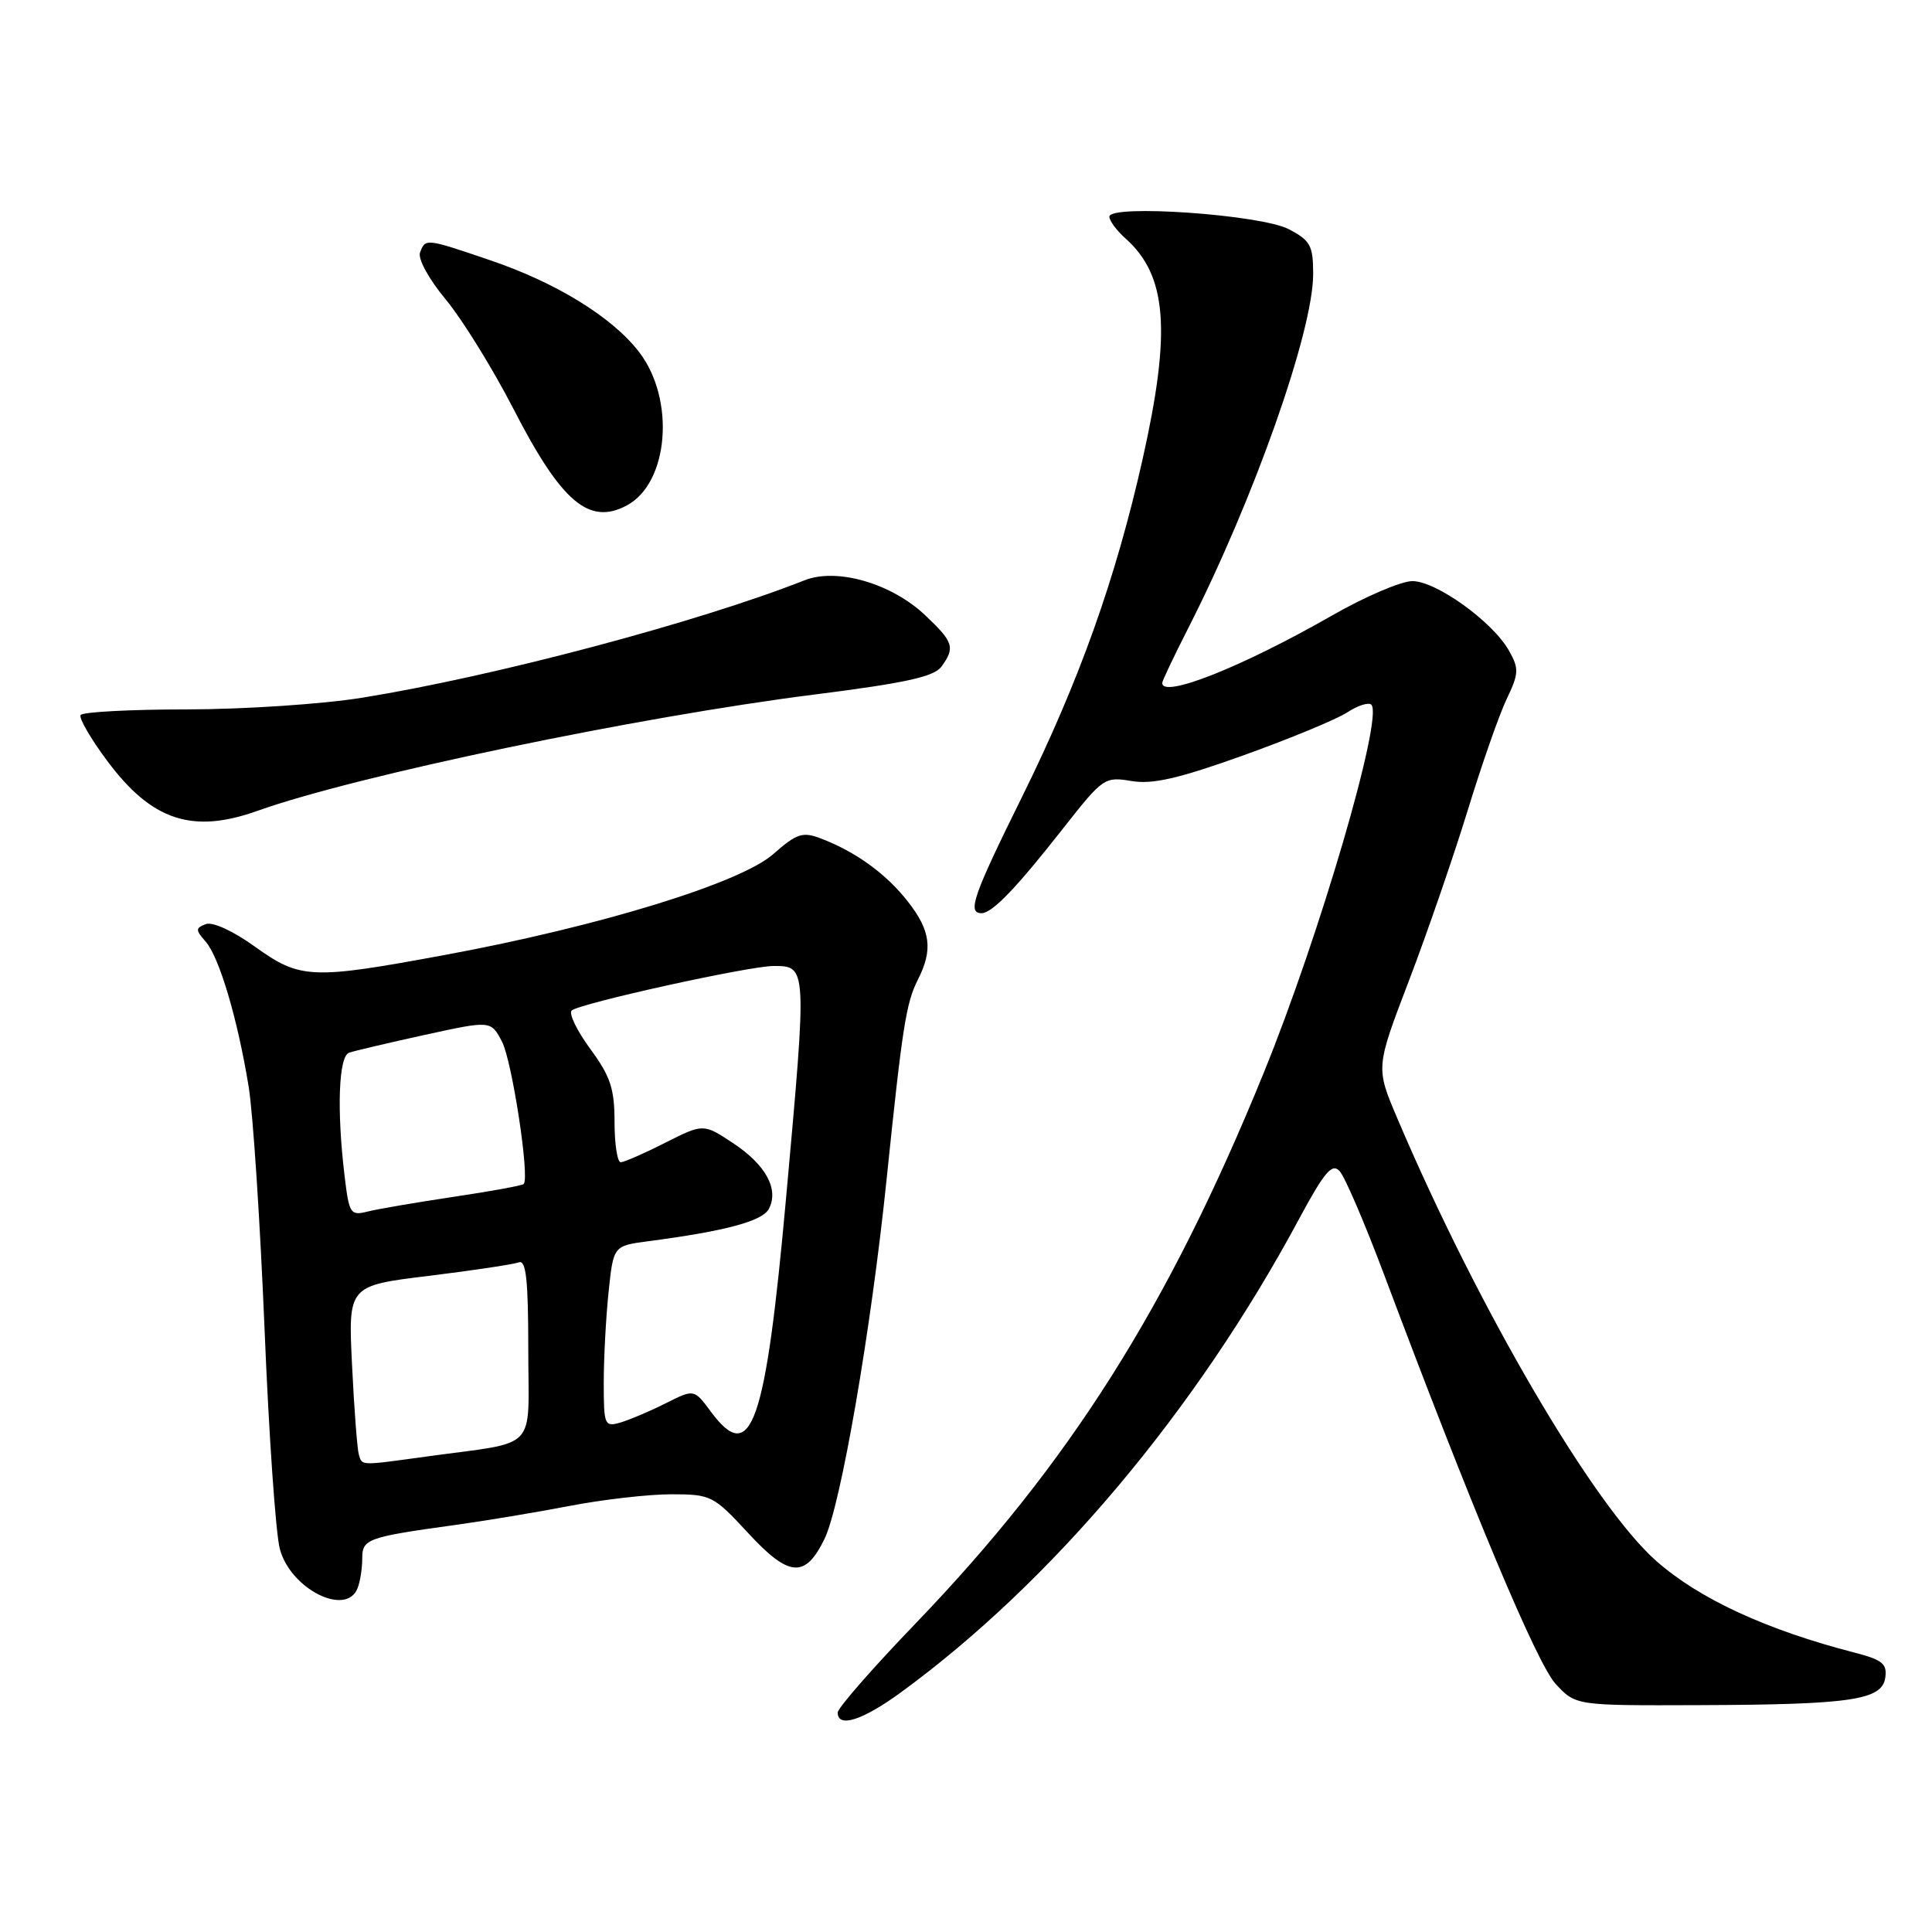 <?xml version="1.0" encoding="UTF-8" standalone="no"?>
<!DOCTYPE svg PUBLIC "-//W3C//DTD SVG 1.1//EN" "http://www.w3.org/Graphics/SVG/1.1/DTD/svg11.dtd" >
<svg xmlns="http://www.w3.org/2000/svg" xmlns:xlink="http://www.w3.org/1999/xlink" version="1.1" viewBox="0 0 256 256">
 <g >
 <path fill="currentColor"
d=" M 119.37 224.25 C 139.37 209.65 158.44 186.99 172.05 161.67 C 175.48 155.30 176.49 154.08 177.50 155.17 C 178.19 155.90 180.86 162.12 183.44 169.00 C 195.15 200.19 203.65 220.46 206.15 223.15 C 208.80 226.00 208.80 226.00 225.15 225.94 C 245.32 225.87 249.39 225.27 249.81 222.29 C 250.07 220.47 249.41 219.93 245.81 219.00 C 234.09 215.98 225.22 211.89 219.50 206.87 C 211.19 199.57 195.89 173.44 185.14 148.16 C 182.29 141.46 182.29 141.46 186.68 129.98 C 189.09 123.67 192.59 113.52 194.46 107.44 C 196.32 101.36 198.65 94.70 199.64 92.63 C 201.26 89.24 201.29 88.60 199.95 86.22 C 197.81 82.40 190.31 77.00 187.15 77.00 C 185.66 77.00 180.86 79.06 176.48 81.57 C 164.62 88.36 154.00 92.58 154.00 90.50 C 154.00 90.23 155.55 86.96 157.44 83.25 C 166.16 66.11 174.00 43.89 174.00 36.32 C 174.00 32.52 173.64 31.87 170.75 30.36 C 167.03 28.43 147.00 27.04 147.00 28.71 C 147.00 29.25 147.96 30.55 149.14 31.60 C 154.64 36.50 155.21 43.84 151.42 60.76 C 147.85 76.67 143.02 90.21 135.45 105.54 C 128.94 118.70 128.14 121.00 130.05 121.00 C 131.47 121.00 134.60 117.76 140.93 109.69 C 146.14 103.06 146.38 102.89 149.92 103.49 C 152.71 103.96 156.16 103.17 164.75 100.09 C 170.91 97.88 177.10 95.32 178.51 94.40 C 179.91 93.48 181.35 93.02 181.71 93.38 C 183.33 94.99 174.87 123.94 167.46 142.13 C 154.82 173.19 141.71 193.92 121.27 215.17 C 115.62 221.04 111.00 226.33 111.00 226.92 C 111.00 229.01 114.29 227.96 119.37 224.25 Z  M 47.39 210.42 C 47.73 209.55 48.00 207.78 48.00 206.50 C 48.00 203.91 48.64 203.68 60.50 202.04 C 64.35 201.51 71.10 200.38 75.50 199.54 C 79.90 198.69 85.95 198.00 88.94 198.00 C 94.20 198.00 94.54 198.17 99.09 203.09 C 104.55 209.01 106.68 209.18 109.25 203.92 C 111.40 199.53 115.41 176.31 117.47 156.35 C 119.58 135.94 120.06 132.90 121.63 129.80 C 123.65 125.81 123.32 123.30 120.25 119.40 C 117.37 115.74 113.36 112.85 108.74 111.09 C 106.34 110.18 105.57 110.44 102.44 113.19 C 98.09 117.01 79.45 122.74 59.09 126.51 C 41.23 129.82 39.80 129.76 33.77 125.43 C 30.88 123.35 28.16 122.11 27.27 122.45 C 25.89 122.98 25.89 123.22 27.25 124.77 C 29.06 126.83 31.49 135.03 32.95 144.00 C 33.53 147.57 34.47 161.97 35.05 176.00 C 35.62 190.03 36.53 203.18 37.08 205.24 C 38.49 210.56 45.91 214.29 47.39 210.42 Z  M 34.12 107.44 C 47.22 102.76 84.51 94.98 107.99 92.02 C 119.94 90.51 123.76 89.67 124.74 88.34 C 126.59 85.81 126.35 85.07 122.59 81.52 C 118.11 77.29 110.90 75.20 106.61 76.89 C 92.50 82.46 65.53 89.62 48.00 92.45 C 42.77 93.30 32.34 93.99 24.81 94.00 C 17.28 94.00 10.92 94.34 10.68 94.75 C 10.44 95.16 12.03 97.90 14.22 100.84 C 20.11 108.74 25.49 110.52 34.12 107.44 Z  M 83.06 66.97 C 88.61 64.00 89.51 52.97 84.71 46.68 C 81.18 42.06 73.77 37.48 64.97 34.49 C 56.39 31.57 56.38 31.57 55.66 33.45 C 55.34 34.28 56.81 36.97 59.08 39.70 C 61.26 42.34 65.30 48.86 68.04 54.19 C 74.39 66.54 78.05 69.65 83.06 66.97 Z  M 47.55 192.75 C 47.34 192.06 46.93 186.74 46.65 180.93 C 46.13 170.36 46.13 170.36 56.81 169.06 C 62.68 168.34 68.05 167.53 68.74 167.27 C 69.71 166.90 70.00 169.57 70.00 178.85 C 70.00 192.56 71.56 190.92 56.50 193.00 C 47.64 194.22 48.01 194.23 47.55 192.75 Z  M 94.20 187.06 C 91.97 184.05 91.97 184.05 88.24 185.93 C 86.18 186.97 83.49 188.11 82.25 188.48 C 80.10 189.11 80.00 188.88 80.00 183.21 C 80.00 179.96 80.29 174.55 80.64 171.19 C 81.28 165.08 81.28 165.08 85.89 164.47 C 96.12 163.13 101.03 161.81 101.88 160.18 C 103.24 157.58 101.48 154.35 97.15 151.48 C 93.20 148.87 93.20 148.87 88.13 151.43 C 85.35 152.84 82.70 154.00 82.25 154.00 C 81.80 154.00 81.43 151.60 81.43 148.67 C 81.43 144.25 80.88 142.61 78.21 138.98 C 76.44 136.57 75.34 134.29 75.75 133.90 C 76.76 132.96 99.25 128.00 102.49 128.00 C 106.94 128.00 106.94 127.96 104.18 158.51 C 101.44 188.91 99.55 194.30 94.20 187.06 Z  M 45.66 155.82 C 44.61 147.10 44.87 139.98 46.25 139.49 C 46.94 139.25 51.45 138.19 56.28 137.13 C 65.05 135.21 65.05 135.21 66.53 138.05 C 67.85 140.62 70.20 155.95 69.40 156.88 C 69.22 157.09 65.05 157.85 60.14 158.58 C 55.22 159.32 50.09 160.19 48.74 160.53 C 46.43 161.11 46.26 160.86 45.66 155.82 Z "/>
</g>
</svg>